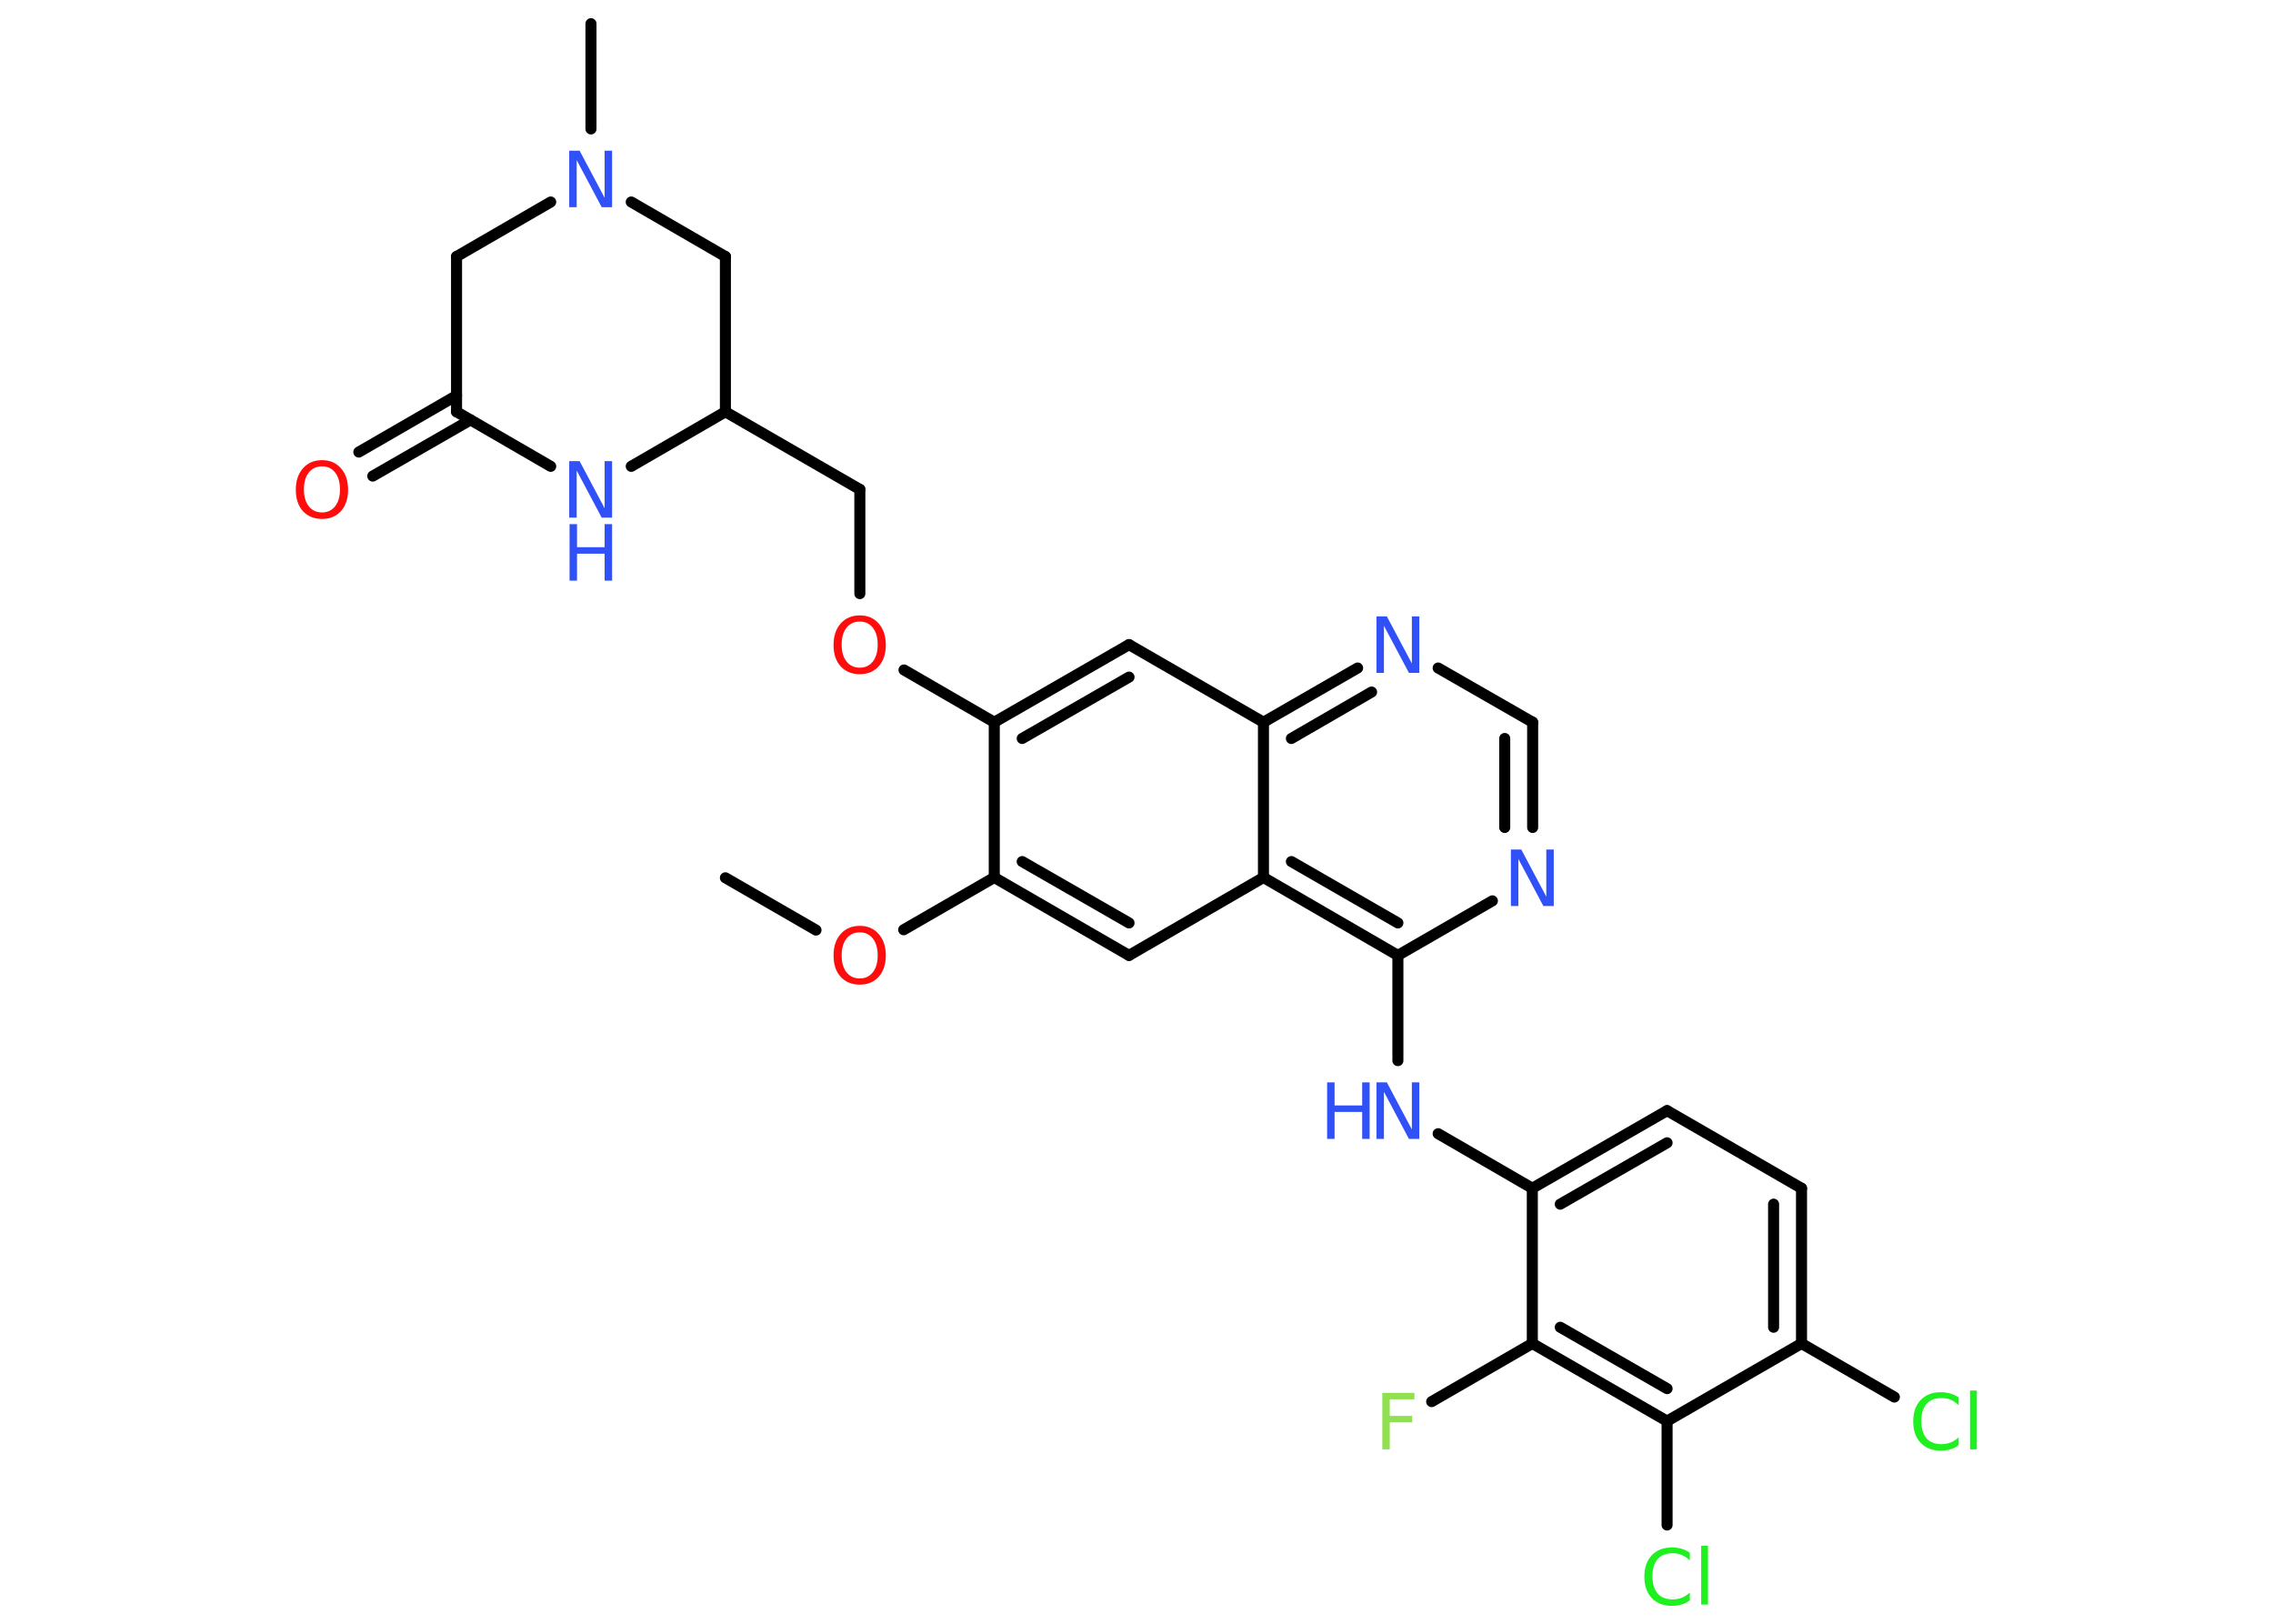 <?xml version='1.0' encoding='UTF-8'?>
<!DOCTYPE svg PUBLIC "-//W3C//DTD SVG 1.1//EN" "http://www.w3.org/Graphics/SVG/1.1/DTD/svg11.dtd">
<svg version='1.2' xmlns='http://www.w3.org/2000/svg' xmlns:xlink='http://www.w3.org/1999/xlink' width='70.0mm' height='50.0mm' viewBox='0 0 70.0 50.0'>
  <desc>Generated by the Chemistry Development Kit (http://github.com/cdk)</desc>
  <g stroke-linecap='round' stroke-linejoin='round' stroke='#000000' stroke-width='.34' fill='#3050F8'>
    <rect x='.0' y='.0' width='70.0' height='50.0' fill='#FFFFFF' stroke='none'/>
    <g id='mol1' class='mol'>
      <line id='mol1bnd1' class='bond' x1='22.34' y1='27.03' x2='25.13' y2='28.64'/>
      <line id='mol1bnd2' class='bond' x1='27.83' y1='28.63' x2='30.62' y2='27.02'/>
      <g id='mol1bnd3' class='bond'>
        <line x1='30.62' y1='27.02' x2='34.77' y2='29.42'/>
        <line x1='31.48' y1='26.53' x2='34.77' y2='28.42'/>
      </g>
      <line id='mol1bnd4' class='bond' x1='34.77' y1='29.42' x2='38.91' y2='27.02'/>
      <g id='mol1bnd5' class='bond'>
        <line x1='38.91' y1='27.02' x2='43.05' y2='29.42'/>
        <line x1='39.77' y1='26.53' x2='43.05' y2='28.42'/>
      </g>
      <line id='mol1bnd6' class='bond' x1='43.05' y1='29.42' x2='43.05' y2='32.66'/>
      <line id='mol1bnd7' class='bond' x1='44.29' y1='34.91' x2='47.19' y2='36.59'/>
      <g id='mol1bnd8' class='bond'>
        <line x1='51.34' y1='34.2' x2='47.19' y2='36.59'/>
        <line x1='51.34' y1='35.19' x2='48.05' y2='37.08'/>
      </g>
      <line id='mol1bnd9' class='bond' x1='51.34' y1='34.2' x2='55.48' y2='36.59'/>
      <g id='mol1bnd10' class='bond'>
        <line x1='55.48' y1='41.37' x2='55.48' y2='36.59'/>
        <line x1='54.62' y1='40.87' x2='54.62' y2='37.08'/>
      </g>
      <line id='mol1bnd11' class='bond' x1='55.48' y1='41.37' x2='58.34' y2='43.02'/>
      <line id='mol1bnd12' class='bond' x1='55.48' y1='41.37' x2='51.34' y2='43.76'/>
      <line id='mol1bnd13' class='bond' x1='51.34' y1='43.76' x2='51.34' y2='46.96'/>
      <g id='mol1bnd14' class='bond'>
        <line x1='47.19' y1='41.37' x2='51.34' y2='43.76'/>
        <line x1='48.05' y1='40.87' x2='51.34' y2='42.76'/>
      </g>
      <line id='mol1bnd15' class='bond' x1='47.19' y1='36.59' x2='47.19' y2='41.37'/>
      <line id='mol1bnd16' class='bond' x1='47.19' y1='41.37' x2='44.09' y2='43.16'/>
      <line id='mol1bnd17' class='bond' x1='43.05' y1='29.42' x2='45.96' y2='27.74'/>
      <g id='mol1bnd18' class='bond'>
        <line x1='47.2' y1='25.48' x2='47.2' y2='22.24'/>
        <line x1='46.34' y1='25.48' x2='46.34' y2='22.74'/>
      </g>
      <line id='mol1bnd19' class='bond' x1='47.2' y1='22.24' x2='44.29' y2='20.57'/>
      <g id='mol1bnd20' class='bond'>
        <line x1='41.81' y1='20.57' x2='38.91' y2='22.24'/>
        <line x1='42.24' y1='21.31' x2='39.77' y2='22.74'/>
      </g>
      <line id='mol1bnd21' class='bond' x1='38.91' y1='27.02' x2='38.91' y2='22.24'/>
      <line id='mol1bnd22' class='bond' x1='38.91' y1='22.24' x2='34.77' y2='19.85'/>
      <g id='mol1bnd23' class='bond'>
        <line x1='34.77' y1='19.85' x2='30.62' y2='22.24'/>
        <line x1='34.77' y1='20.85' x2='31.48' y2='22.74'/>
      </g>
      <line id='mol1bnd24' class='bond' x1='30.62' y1='27.02' x2='30.62' y2='22.24'/>
      <line id='mol1bnd25' class='bond' x1='30.62' y1='22.24' x2='27.84' y2='20.63'/>
      <line id='mol1bnd26' class='bond' x1='26.48' y1='18.28' x2='26.48' y2='15.07'/>
      <line id='mol1bnd27' class='bond' x1='26.48' y1='15.07' x2='22.34' y2='12.68'/>
      <line id='mol1bnd28' class='bond' x1='22.34' y1='12.68' x2='22.34' y2='7.9'/>
      <line id='mol1bnd29' class='bond' x1='22.34' y1='7.9' x2='19.44' y2='6.22'/>
      <line id='mol1bnd30' class='bond' x1='18.2' y1='3.97' x2='18.2' y2='.73'/>
      <line id='mol1bnd31' class='bond' x1='16.96' y1='6.22' x2='14.06' y2='7.9'/>
      <line id='mol1bnd32' class='bond' x1='14.06' y1='7.9' x2='14.06' y2='12.68'/>
      <g id='mol1bnd33' class='bond'>
        <line x1='14.49' y1='12.93' x2='11.48' y2='14.66'/>
        <line x1='14.06' y1='12.18' x2='11.05' y2='13.92'/>
      </g>
      <line id='mol1bnd34' class='bond' x1='14.06' y1='12.68' x2='16.96' y2='14.36'/>
      <line id='mol1bnd35' class='bond' x1='22.34' y1='12.68' x2='19.44' y2='14.36'/>
      <path id='mol1atm2' class='atom' d='M26.48 28.71q-.26 .0 -.41 .19q-.15 .19 -.15 .52q.0 .33 .15 .52q.15 .19 .41 .19q.25 .0 .4 -.19q.15 -.19 .15 -.52q.0 -.33 -.15 -.52q-.15 -.19 -.4 -.19zM26.48 28.51q.36 .0 .58 .25q.22 .25 .22 .66q.0 .41 -.22 .66q-.22 .24 -.58 .24q-.37 .0 -.59 -.24q-.22 -.24 -.22 -.66q.0 -.41 .22 -.66q.22 -.25 .59 -.25z' stroke='none' fill='#FF0D0D'/>
      <g id='mol1atm7' class='atom'>
        <path d='M42.4 33.33h.31l.77 1.45v-1.45h.23v1.74h-.32l-.77 -1.45v1.45h-.23v-1.74z' stroke='none'/>
        <path d='M40.87 33.33h.23v.71h.85v-.71h.23v1.74h-.23v-.83h-.85v.83h-.23v-1.74z' stroke='none'/>
      </g>
      <path id='mol1atm12' class='atom' d='M60.32 43.02v.25q-.12 -.11 -.25 -.17q-.13 -.05 -.28 -.05q-.3 .0 -.46 .18q-.16 .18 -.16 .53q.0 .34 .16 .53q.16 .18 .46 .18q.15 .0 .28 -.05q.13 -.05 .25 -.16v.24q-.12 .09 -.26 .13q-.14 .04 -.29 .04q-.39 .0 -.62 -.24q-.23 -.24 -.23 -.66q.0 -.42 .23 -.66q.23 -.24 .62 -.24q.15 .0 .29 .04q.14 .04 .26 .12zM60.67 42.82h.21v1.81h-.21v-1.81z' stroke='none' fill='#1FF01F'/>
      <path id='mol1atm14' class='atom' d='M52.04 47.8v.25q-.12 -.11 -.25 -.17q-.13 -.05 -.28 -.05q-.3 .0 -.46 .18q-.16 .18 -.16 .53q.0 .34 .16 .53q.16 .18 .46 .18q.15 .0 .28 -.05q.13 -.05 .25 -.16v.24q-.12 .09 -.26 .13q-.14 .04 -.29 .04q-.39 .0 -.62 -.24q-.23 -.24 -.23 -.66q.0 -.42 .23 -.66q.23 -.24 .62 -.24q.15 .0 .29 .04q.14 .04 .26 .12zM52.39 47.6h.21v1.81h-.21v-1.81z' stroke='none' fill='#1FF01F'/>
      <path id='mol1atm16' class='atom' d='M42.56 42.89h1.0v.2h-.76v.51h.69v.2h-.69v.83h-.23v-1.74z' stroke='none' fill='#90E050'/>
      <path id='mol1atm17' class='atom' d='M46.54 26.16h.31l.77 1.45v-1.45h.23v1.74h-.32l-.77 -1.45v1.45h-.23v-1.74z' stroke='none'/>
      <path id='mol1atm19' class='atom' d='M42.4 18.98h.31l.77 1.45v-1.45h.23v1.74h-.32l-.77 -1.45v1.45h-.23v-1.74z' stroke='none'/>
      <path id='mol1atm23' class='atom' d='M26.48 19.14q-.26 .0 -.41 .19q-.15 .19 -.15 .52q.0 .33 .15 .52q.15 .19 .41 .19q.25 .0 .4 -.19q.15 -.19 .15 -.52q.0 -.33 -.15 -.52q-.15 -.19 -.4 -.19zM26.48 18.95q.36 .0 .58 .25q.22 .25 .22 .66q.0 .41 -.22 .66q-.22 .24 -.58 .24q-.37 .0 -.59 -.24q-.22 -.24 -.22 -.66q.0 -.41 .22 -.66q.22 -.25 .59 -.25z' stroke='none' fill='#FF0D0D'/>
      <path id='mol1atm27' class='atom' d='M17.54 4.64h.31l.77 1.45v-1.45h.23v1.74h-.32l-.77 -1.45v1.45h-.23v-1.74z' stroke='none'/>
      <path id='mol1atm31' class='atom' d='M9.92 14.36q-.26 .0 -.41 .19q-.15 .19 -.15 .52q.0 .33 .15 .52q.15 .19 .41 .19q.25 .0 .4 -.19q.15 -.19 .15 -.52q.0 -.33 -.15 -.52q-.15 -.19 -.4 -.19zM9.92 14.17q.36 .0 .58 .25q.22 .25 .22 .66q.0 .41 -.22 .66q-.22 .24 -.58 .24q-.37 .0 -.59 -.24q-.22 -.24 -.22 -.66q.0 -.41 .22 -.66q.22 -.25 .59 -.25z' stroke='none' fill='#FF0D0D'/>
      <g id='mol1atm32' class='atom'>
        <path d='M17.54 14.2h.31l.77 1.45v-1.45h.23v1.74h-.32l-.77 -1.45v1.45h-.23v-1.74z' stroke='none'/>
        <path d='M17.54 16.14h.23v.71h.85v-.71h.23v1.74h-.23v-.83h-.85v.83h-.23v-1.74z' stroke='none'/>
      </g>
    </g>
  </g>
</svg>
